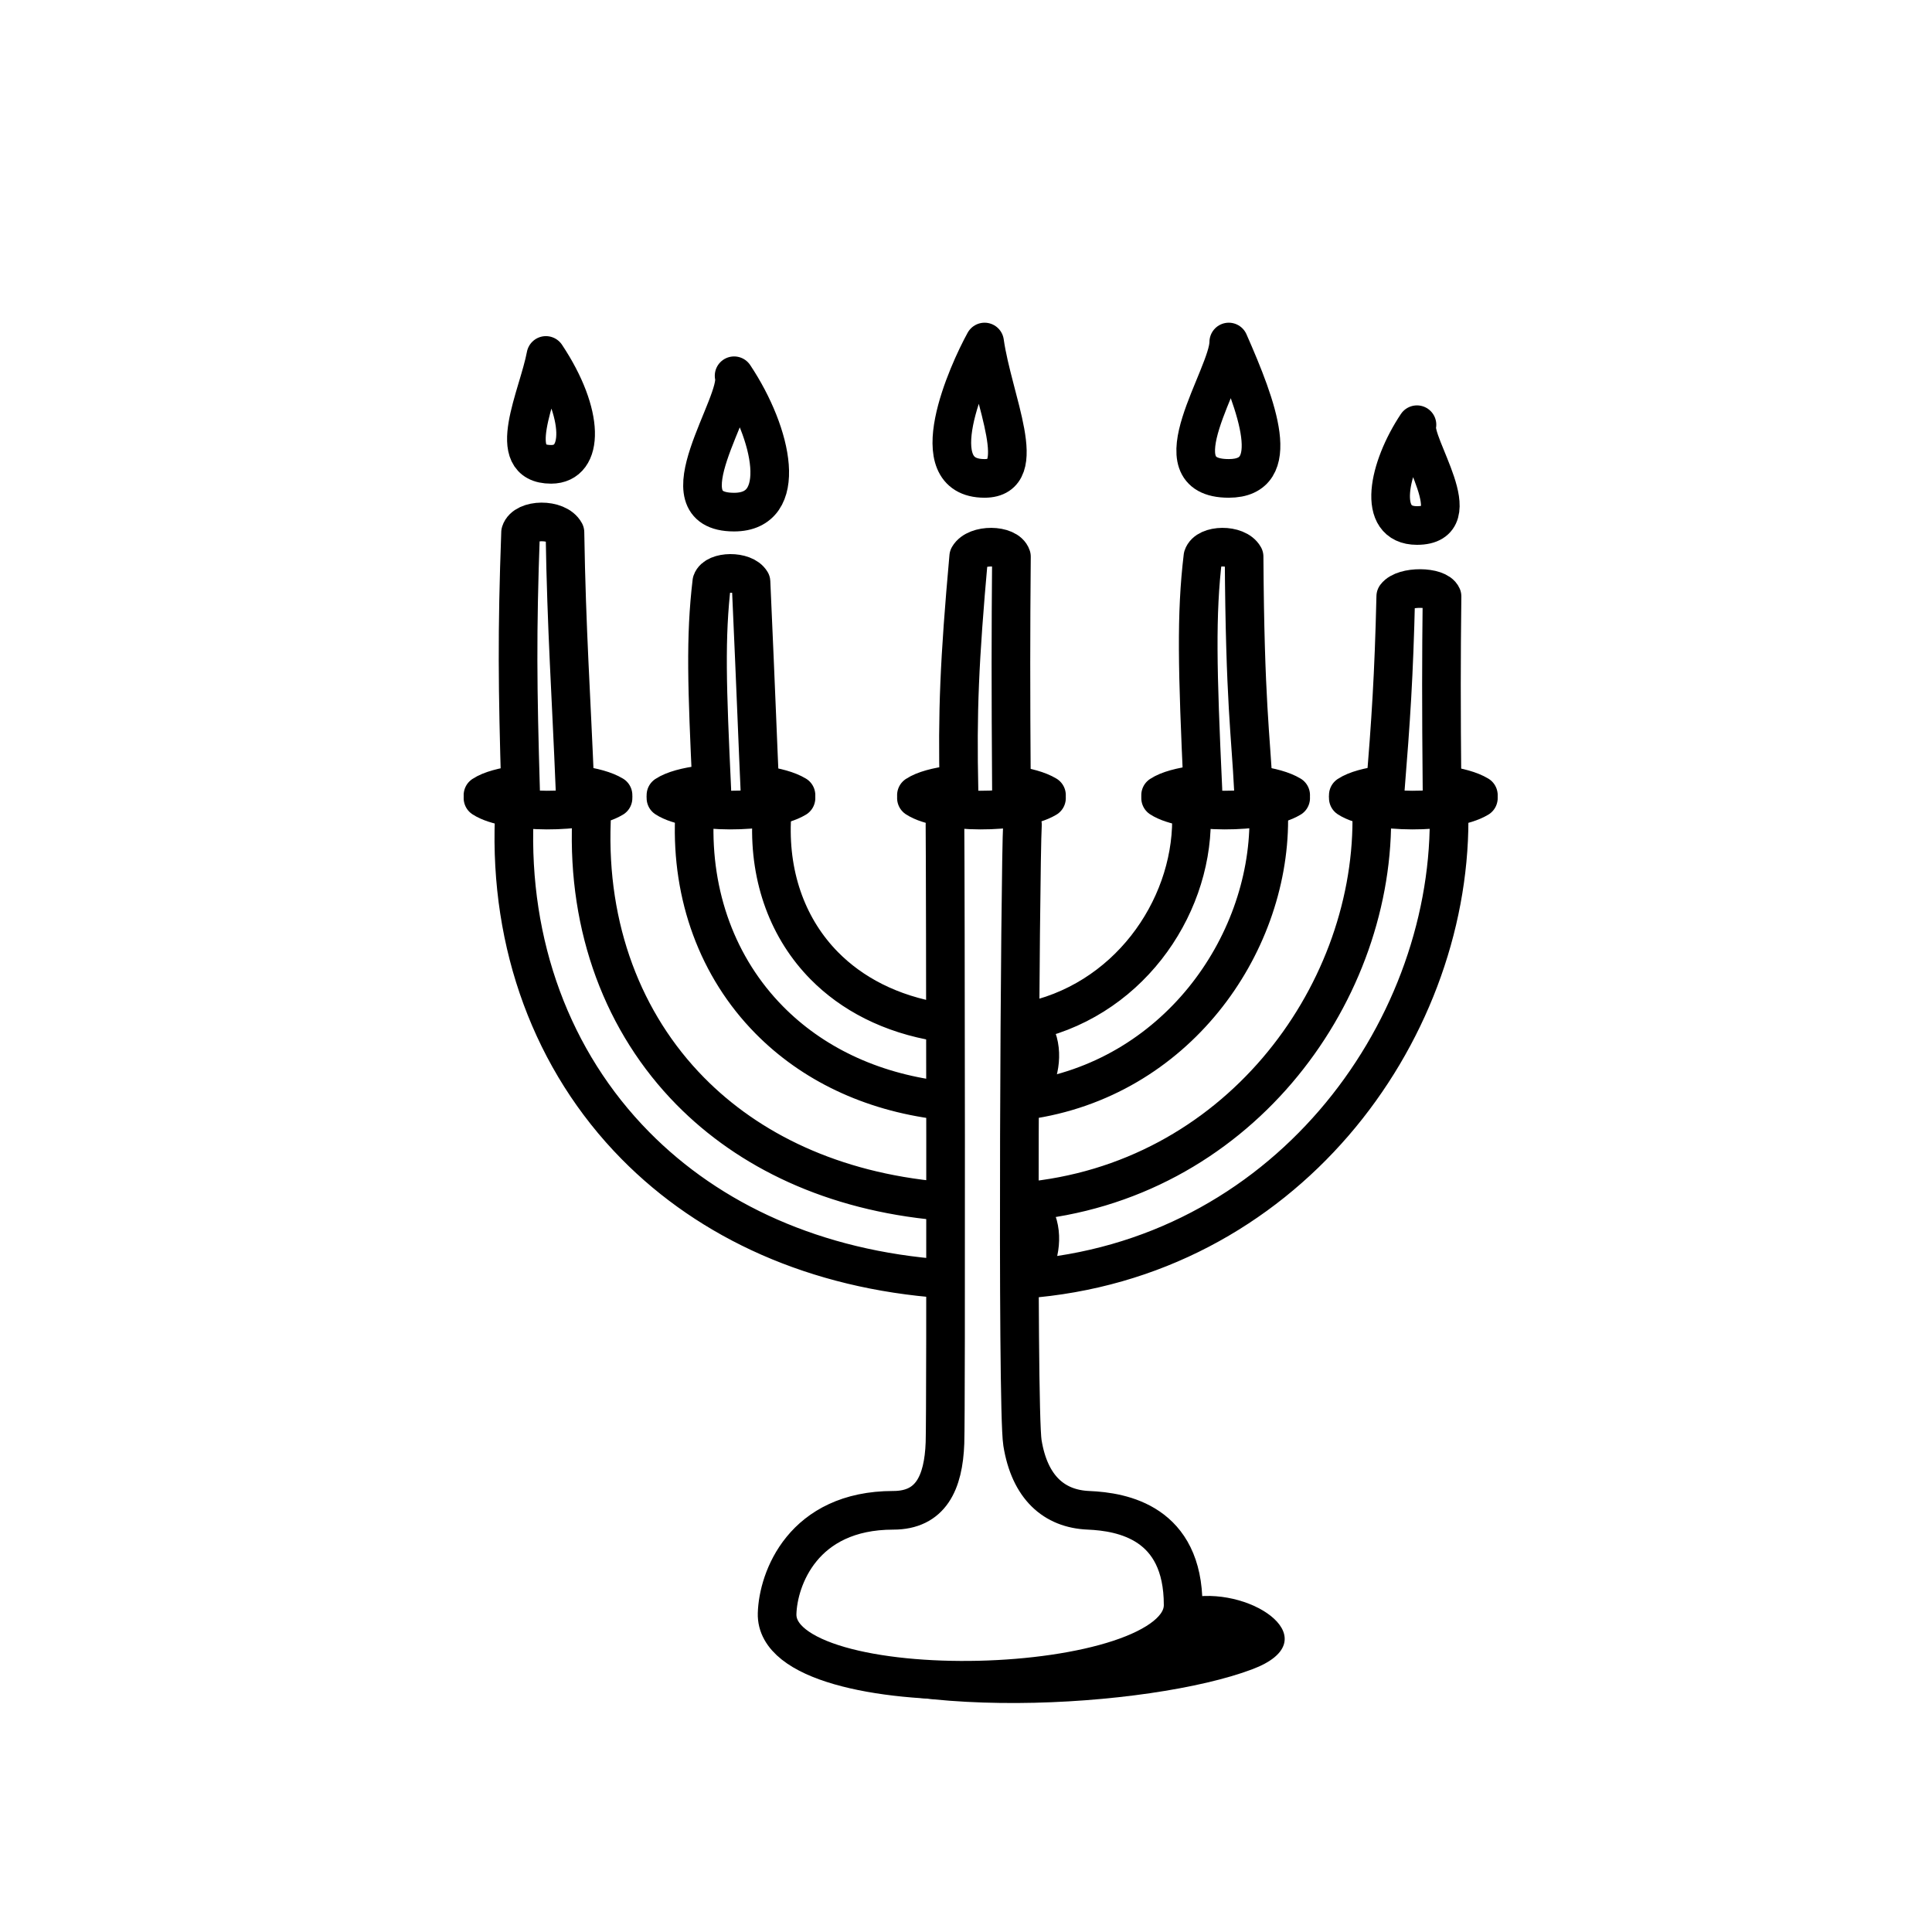 <svg width="100" height="100" viewBox="0 0 100 100" fill="none" xmlns="http://www.w3.org/2000/svg">
<path d="M39.937 42.506C39.822 45.504 40.826 48.12 42.664 49.985C44.081 51.423 46.075 52.495 48.622 52.908M61.672 42.429C61.672 47.106 58.306 51.916 53.024 52.908M65.672 42.429C65.672 48.994 60.836 55.87 53.126 56.947M35.94 42.352C35.786 46.36 37.139 50.077 39.815 52.792C42.021 55.031 45.035 56.499 48.622 56.947" stroke="black" stroke-width="2" stroke-linecap="round" stroke-linejoin="round"/>
<path d="M30.612 42.506C30.399 48.044 32.259 52.955 35.732 56.48C38.753 59.546 43.097 61.666 48.618 62.163M71.005 42.429C71.005 51.661 63.951 61.219 53.003 62.193M75.005 42.429C75.005 53.568 66.446 65.223 53.003 66.207M26.615 42.352C26.363 48.9 28.571 54.912 32.883 59.288C36.754 63.217 42.213 65.719 48.831 66.192" stroke="black" stroke-width="2" stroke-linecap="round" stroke-linejoin="round"/>
<path d="M52.922 42.684C52.798 44.788 52.625 72.841 52.922 74.683C53.293 76.985 54.556 78.099 56.338 78.173C58.12 78.248 61.239 78.818 61.239 83.075C61.239 87.905 40.086 88.459 40.223 83.52C40.273 81.738 41.545 78.173 46.238 78.173C48.169 78.173 48.837 76.762 48.912 74.683C48.971 73.019 48.937 44.862 48.912 42.684" stroke="black" stroke-width="2" stroke-linecap="round" stroke-linejoin="round"/>
<path d="M64.824 86.399C59.508 88.409 45.713 89.274 40.748 85.733C48.325 87.566 60.944 86.471 61.735 82.663C64.912 82.174 68.766 84.908 64.824 86.399Z" fill="black"/>
<path d="M53.409 62.729C54.011 63.55 53.902 64.809 53.409 65.685" stroke="black" stroke-width="2" stroke-linecap="round" stroke-linejoin="round"/>
<path d="M53.409 53.257C54.011 54.078 53.902 55.337 53.409 56.213" stroke="black" stroke-width="2" stroke-linecap="round" stroke-linejoin="round"/>
<path d="M69.788 41.309C71.022 42.121 75.122 42.152 76.52 41.309" stroke="black" stroke-width="2" stroke-linecap="round" stroke-linejoin="round"/>
<path d="M60.073 41.309C61.307 42.121 65.408 42.152 66.805 41.309" stroke="black" stroke-width="2" stroke-linecap="round" stroke-linejoin="round"/>
<path d="M47.434 41.309C48.668 42.121 52.769 42.152 54.166 41.309" stroke="black" stroke-width="2" stroke-linecap="round" stroke-linejoin="round"/>
<path d="M34.469 41.309C35.703 42.121 39.803 42.152 41.2 41.309" stroke="black" stroke-width="2" stroke-linecap="round" stroke-linejoin="round"/>
<path d="M24.999 41.309C26.232 42.121 30.333 42.152 31.73 41.309" stroke="black" stroke-width="2" stroke-linecap="round" stroke-linejoin="round"/>
<path d="M69.788 41.157C70.179 40.899 70.859 40.72 71.65 40.623M76.52 41.157C76.11 40.91 75.469 40.738 74.735 40.639" stroke="black" stroke-width="2" stroke-linecap="round" stroke-linejoin="round"/>
<path d="M60.073 41.157C60.465 40.899 61.145 40.72 61.935 40.623M66.805 41.157C66.395 40.91 65.754 40.738 65.021 40.639" stroke="black" stroke-width="2" stroke-linecap="round" stroke-linejoin="round"/>
<path d="M47.434 41.157C47.826 40.899 48.506 40.72 49.297 40.623M54.166 41.157C53.757 40.91 53.115 40.738 52.382 40.639" stroke="black" stroke-width="2" stroke-linecap="round" stroke-linejoin="round"/>
<path d="M34.469 41.157C34.86 40.899 35.54 40.72 36.331 40.623M41.2 41.157C40.791 40.91 40.15 40.738 39.416 40.639" stroke="black" stroke-width="2" stroke-linecap="round" stroke-linejoin="round"/>
<path d="M24.999 41.157C25.39 40.899 26.07 40.72 26.861 40.623M31.73 41.157C31.321 40.91 30.679 40.738 29.946 40.639" stroke="black" stroke-width="2" stroke-linecap="round" stroke-linejoin="round"/>
<path d="M74.639 40.886C74.598 36.387 74.601 34.194 74.639 30.869C74.409 30.339 72.66 30.316 72.244 30.869C72.147 35.032 71.99 37.276 71.7 40.886" stroke="black" stroke-width="2" stroke-linecap="round" stroke-linejoin="round"/>
<path d="M36.844 40.89C36.594 35.529 36.502 33.004 36.844 30.116C37.038 29.547 38.52 29.522 38.872 30.116C39.146 36.224 39.232 38.706 39.333 40.89" stroke="black" stroke-width="2" stroke-linecap="round" stroke-linejoin="round"/>
<path d="M62.263 40.886C61.974 34.622 61.905 31.804 62.263 28.811C62.467 28.173 64.023 28.145 64.394 28.811C64.441 36.362 64.739 38.031 64.878 40.886" stroke="black" stroke-width="2" stroke-linecap="round" stroke-linejoin="round"/>
<path d="M52.352 40.886C52.315 35.463 52.318 32.82 52.352 28.811C52.14 28.173 50.524 28.145 50.14 28.811C49.654 34.223 49.548 36.884 49.637 40.886" stroke="black" stroke-width="2" stroke-linecap="round" stroke-linejoin="round"/>
<path d="M26.945 40.89C26.79 35.593 26.754 32.8 26.945 27.556C27.164 26.851 28.843 26.82 29.242 27.556C29.324 32.675 29.562 35.873 29.764 40.89" stroke="black" stroke-width="2" stroke-linecap="round" stroke-linejoin="round"/>
<path d="M73.342 21.983C73.079 23.02 76.189 27.2 73.342 27.2C71.225 27.2 71.848 24.224 73.342 21.983Z" stroke="black" stroke-width="2" stroke-linecap="round" stroke-linejoin="round"/>
<path d="M37.997 19.449C38.353 20.852 34.144 26.507 37.997 26.507C40.86 26.507 40.018 22.48 37.997 19.449Z" stroke="black" stroke-width="2" stroke-linecap="round" stroke-linejoin="round"/>
<path d="M28.256 18.398C27.862 20.509 26.047 24.034 28.526 24.034C30.244 24.034 30.277 21.43 28.256 18.398Z" stroke="black" stroke-width="2" stroke-linecap="round" stroke-linejoin="round"/>
<path d="M63.601 17.703C63.601 19.455 59.749 24.762 63.601 24.762C66.465 24.762 65.087 21.076 63.601 17.703Z" stroke="black" stroke-width="2" stroke-linecap="round" stroke-linejoin="round"/>
<path d="M50.962 17.703C50.094 19.274 47.625 24.762 50.962 24.762C53.385 24.762 51.391 20.73 50.962 17.703Z" stroke="black" stroke-width="2" stroke-linecap="round" stroke-linejoin="round"/>
</svg>
